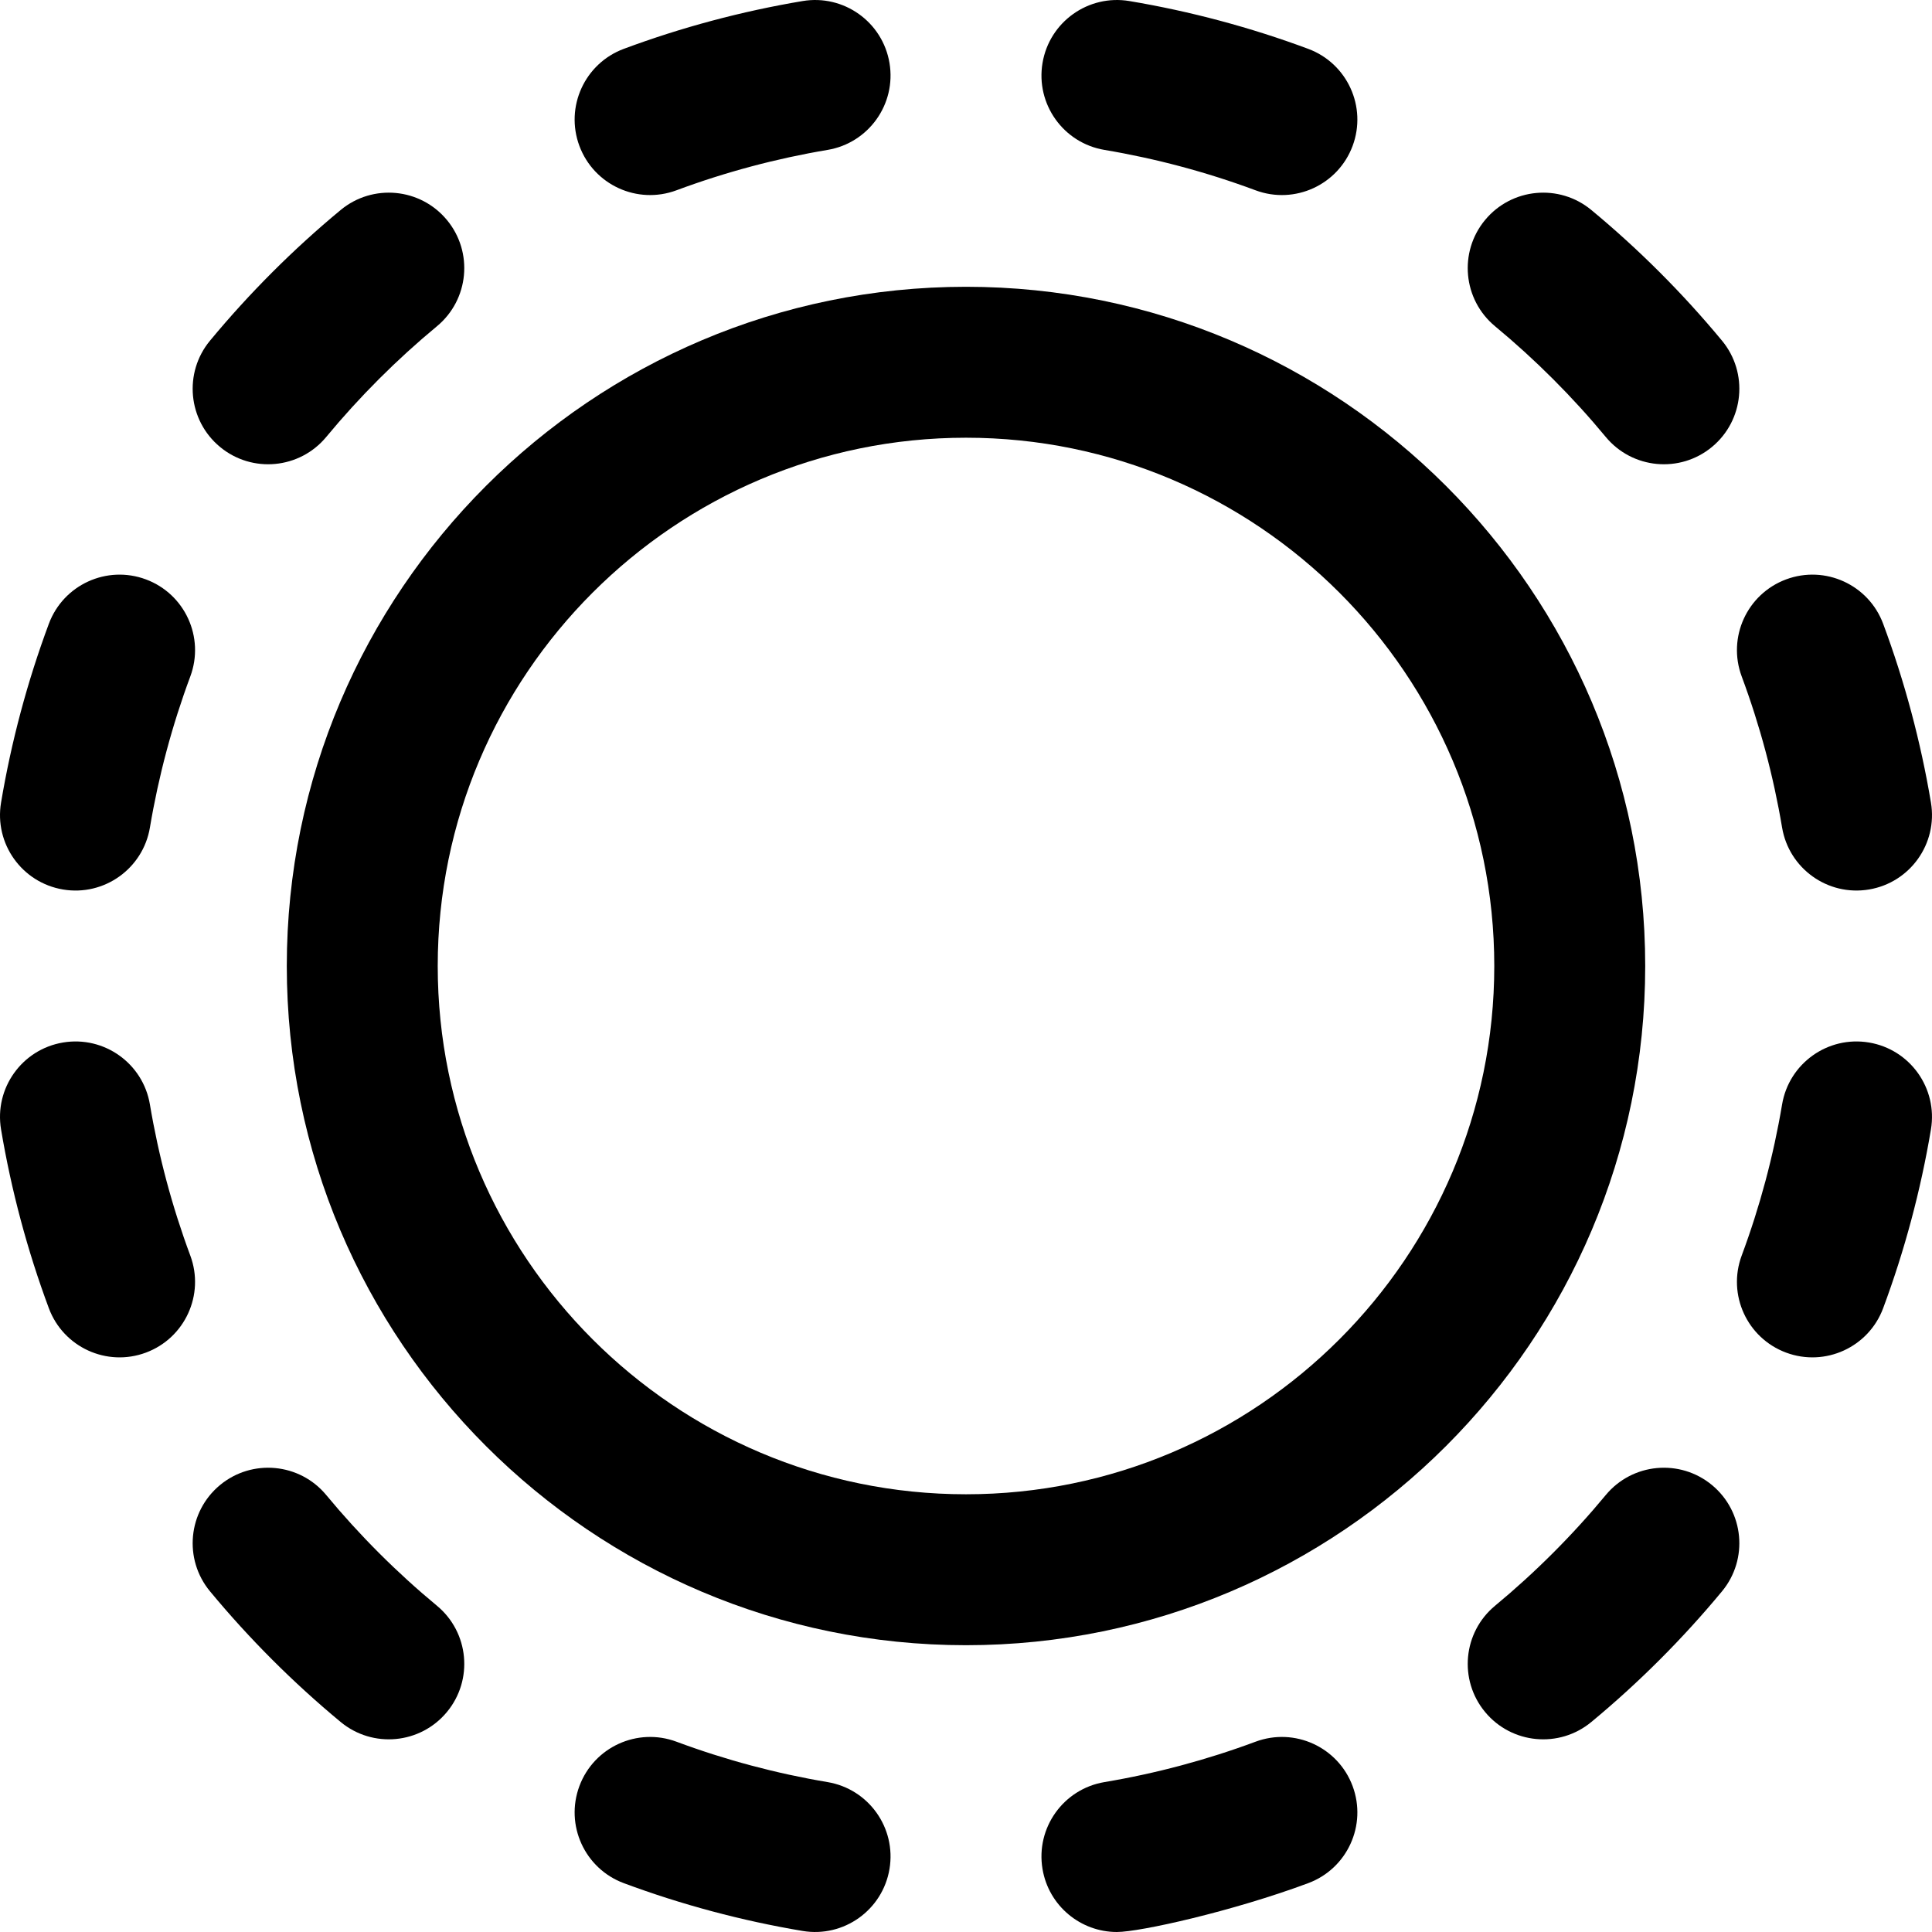 <svg id="Capa_1" enable-background="new 0 0 512.007 512.007" height="512" viewBox="0 0 512.007 512.007" width="512" xmlns="http://www.w3.org/2000/svg"><g id="Appearance"><g><path d="m12.945 346.694c-5.698-15.307-9.959-31.249-12.666-47.381-1.828-10.894 5.521-21.206 16.415-23.034 10.894-1.827 21.206 5.522 23.033 16.415 2.288 13.637 5.89 27.11 10.705 40.046 3.853 10.352-1.415 21.867-11.767 25.721-10.366 3.858-21.871-1.429-25.72-11.767z"/></g><g><path d="m16.694 235.728c-10.893-1.828-18.243-12.14-16.415-23.034 2.707-16.132 6.968-32.074 12.666-47.381 3.854-10.352 15.372-15.619 25.721-11.766 10.352 3.853 15.62 15.369 11.767 25.721-4.815 12.936-8.417 26.409-10.705 40.046-1.823 10.861-12.111 18.247-23.034 16.414z"/></g><g><path d="m58.305 118.442c-8.508-7.044-9.694-19.652-2.65-28.16 10.408-12.57 22.058-24.221 34.628-34.629 8.509-7.045 21.117-5.858 28.16 2.65 7.044 8.508 5.858 21.115-2.649 28.16-10.646 8.815-20.514 18.683-29.329 29.329-7.044 8.508-19.652 9.696-28.16 2.65z"/></g><g><path d="m153.547 38.666c-3.853-10.352 1.415-21.867 11.767-25.72 15.309-5.698 31.25-9.96 47.381-12.666 10.895-1.828 21.206 5.522 23.033 16.415 1.828 10.893-5.521 21.206-16.415 23.033-13.635 2.287-27.108 5.889-40.046 10.705-10.353 3.854-21.867-1.417-25.72-11.767z"/></g><g><path d="m332.741 50.433c-12.938-4.816-26.411-8.417-40.046-10.705-10.894-1.828-18.243-12.14-16.415-23.033s12.14-18.244 23.033-16.415c16.131 2.706 32.072 6.968 47.381 12.666 10.352 3.853 15.62 15.369 11.767 25.72-3.847 10.335-15.354 15.625-25.72 11.767z"/></g><g><path d="m425.544 115.793c-8.816-10.647-18.684-20.515-29.33-29.33-8.508-7.044-9.694-19.652-2.649-28.16s19.652-9.694 28.16-2.65c12.569 10.407 24.22 22.058 34.628 34.628 7.045 8.508 5.859 21.115-2.649 28.16-8.506 7.044-21.114 5.861-28.16-2.648z"/></g><g><path d="m472.279 219.313c-2.288-13.637-5.89-27.11-10.705-40.046-3.853-10.352 1.415-21.867 11.767-25.721s21.867 1.414 25.721 11.766c5.698 15.308 9.959 31.249 12.666 47.381 1.828 10.894-5.521 21.206-16.415 23.034-10.965 1.839-21.218-5.59-23.034-16.414z"/></g><g><path d="m473.341 358.461c-10.352-3.854-15.62-15.369-11.767-25.721 4.815-12.936 8.417-26.409 10.705-40.046 1.828-10.893 12.14-18.243 23.033-16.415 10.894 1.828 18.243 12.14 16.415 23.034-2.707 16.133-6.968 32.074-12.666 47.381-3.846 10.334-15.351 15.626-25.72 11.767z"/></g><g><path d="m393.565 453.703c-7.044-8.508-5.858-21.115 2.65-28.16 10.646-8.815 20.514-18.683 29.329-29.329 7.045-8.507 19.653-9.694 28.16-2.649 8.508 7.044 9.694 19.652 2.649 28.16-10.408 12.57-22.059 24.221-34.629 34.628-8.505 7.043-21.114 5.86-28.159-2.65z"/></g><g><path d="m295.98 512.007c-9.592 0-18.061-6.92-19.7-16.694-1.828-10.894 5.521-21.206 16.415-23.033 13.635-2.287 27.108-5.889 40.046-10.705 10.351-3.853 21.867 1.415 25.721 11.767 3.853 10.352-1.415 21.867-11.767 25.72-20.086 7.476-44.6 12.945-50.715 12.945z"/></g><g><path d="m212.695 511.728c-16.13-2.706-32.071-6.968-47.381-12.666-10.352-3.853-15.62-15.369-11.767-25.72 3.854-10.352 15.371-15.619 25.721-11.767 12.938 4.816 26.411 8.417 40.045 10.705 10.894 1.827 18.243 12.14 16.415 23.033-1.822 10.863-12.113 18.247-23.033 16.415z"/></g><g><path d="m90.283 456.353c-12.57-10.408-24.221-22.059-34.628-34.629-7.044-8.508-5.858-21.115 2.65-28.16 8.509-7.044 21.116-5.857 28.16 2.65 8.815 10.646 18.682 20.514 29.329 29.329 8.508 7.044 9.694 19.652 2.65 28.16-7.044 8.507-19.652 9.695-28.161 2.65z"/></g><g><path d="m256.004 436.003c-99.252 0-180-80.748-180-180s80.748-180 180-180 180 80.748 180 180c0 99.253-80.748 180-180 180zm0-320c-77.196 0-140 62.804-140 140s62.804 140 140 140 140-62.804 140-140-62.804-140-140-140z"/></g></g></svg>
